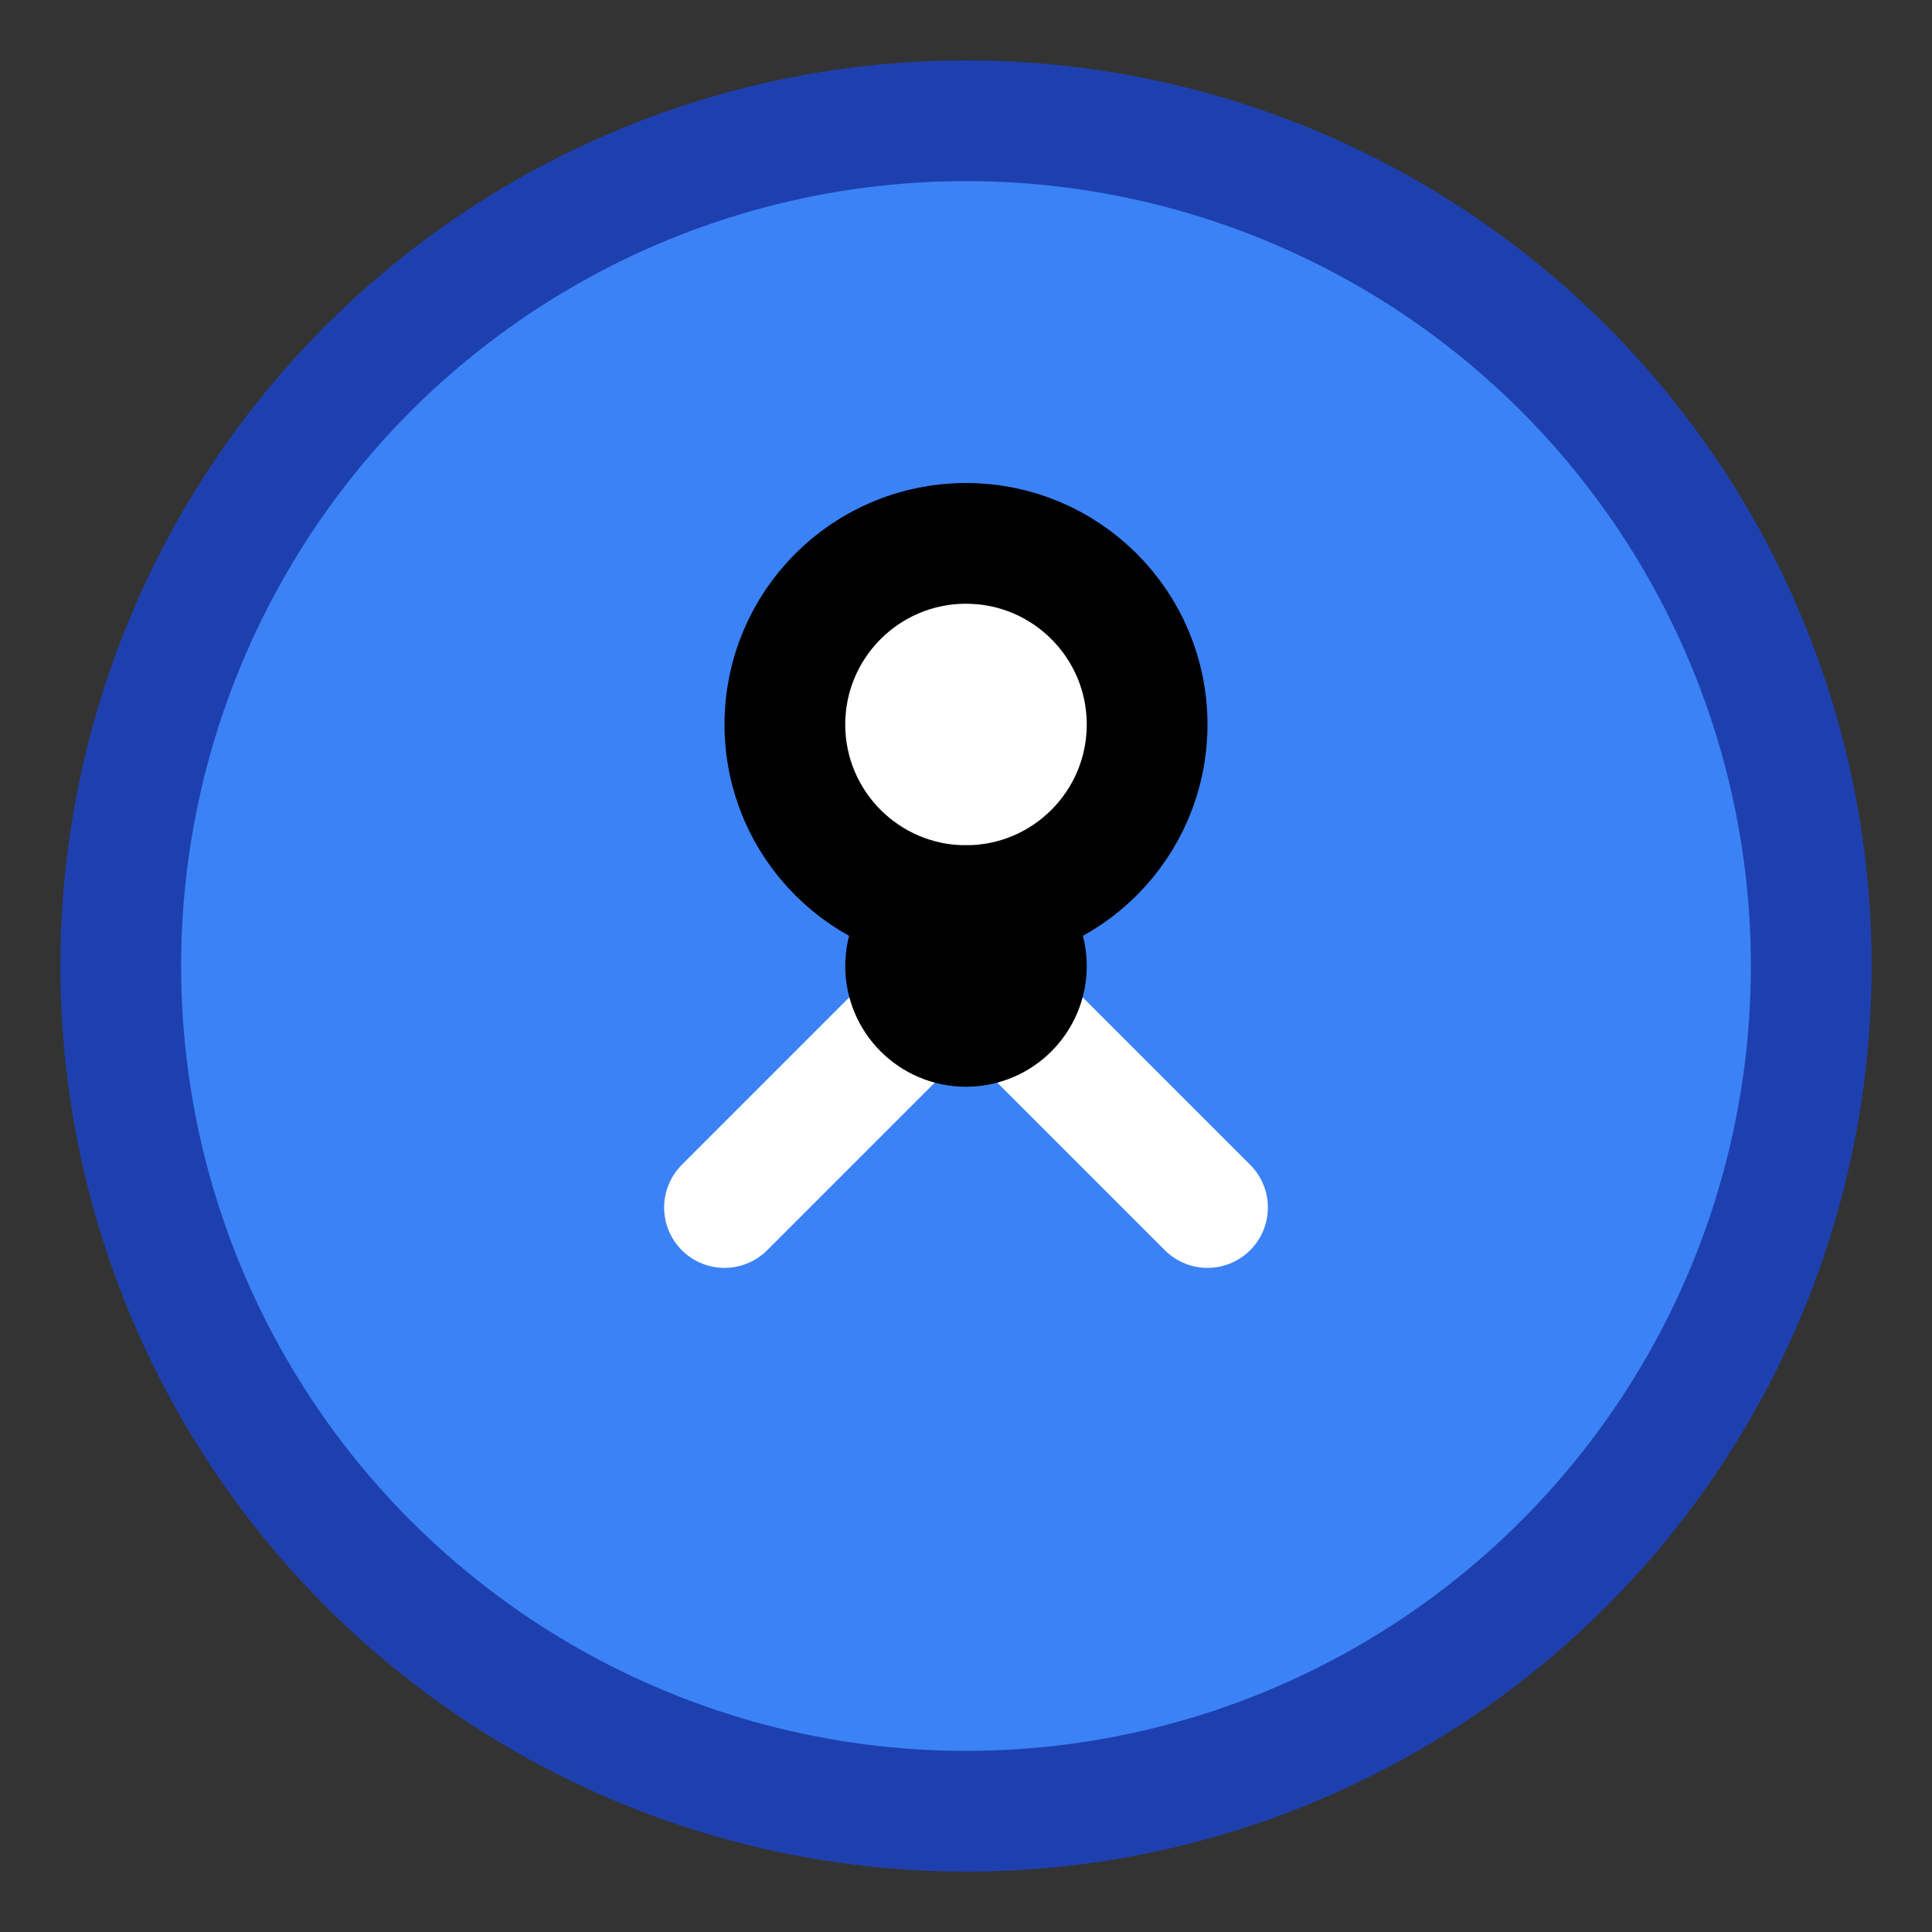 <svg xmlns="http://www.w3.org/2000/svg" viewBox="0 0 32 32" fill="none" stroke="currentColor" stroke-width="2" stroke-linecap="round" stroke-linejoin="round" class="location-news-icon">
  <rect x="0" y="0" width="32" height="32" fill="#333333" stroke="none"/>
  <circle cx="16" cy="16" r="14" fill="#3b82f6" stroke="#1e40af"/>
  <circle cx="16" cy="12" r="3" fill="white"/>
  <path d="M12 20l4-4 4 4" stroke="white" stroke-width="2" fill="none"/>
  <circle cx="16" cy="16" r="1" fill="#1e40af"/>
</svg>